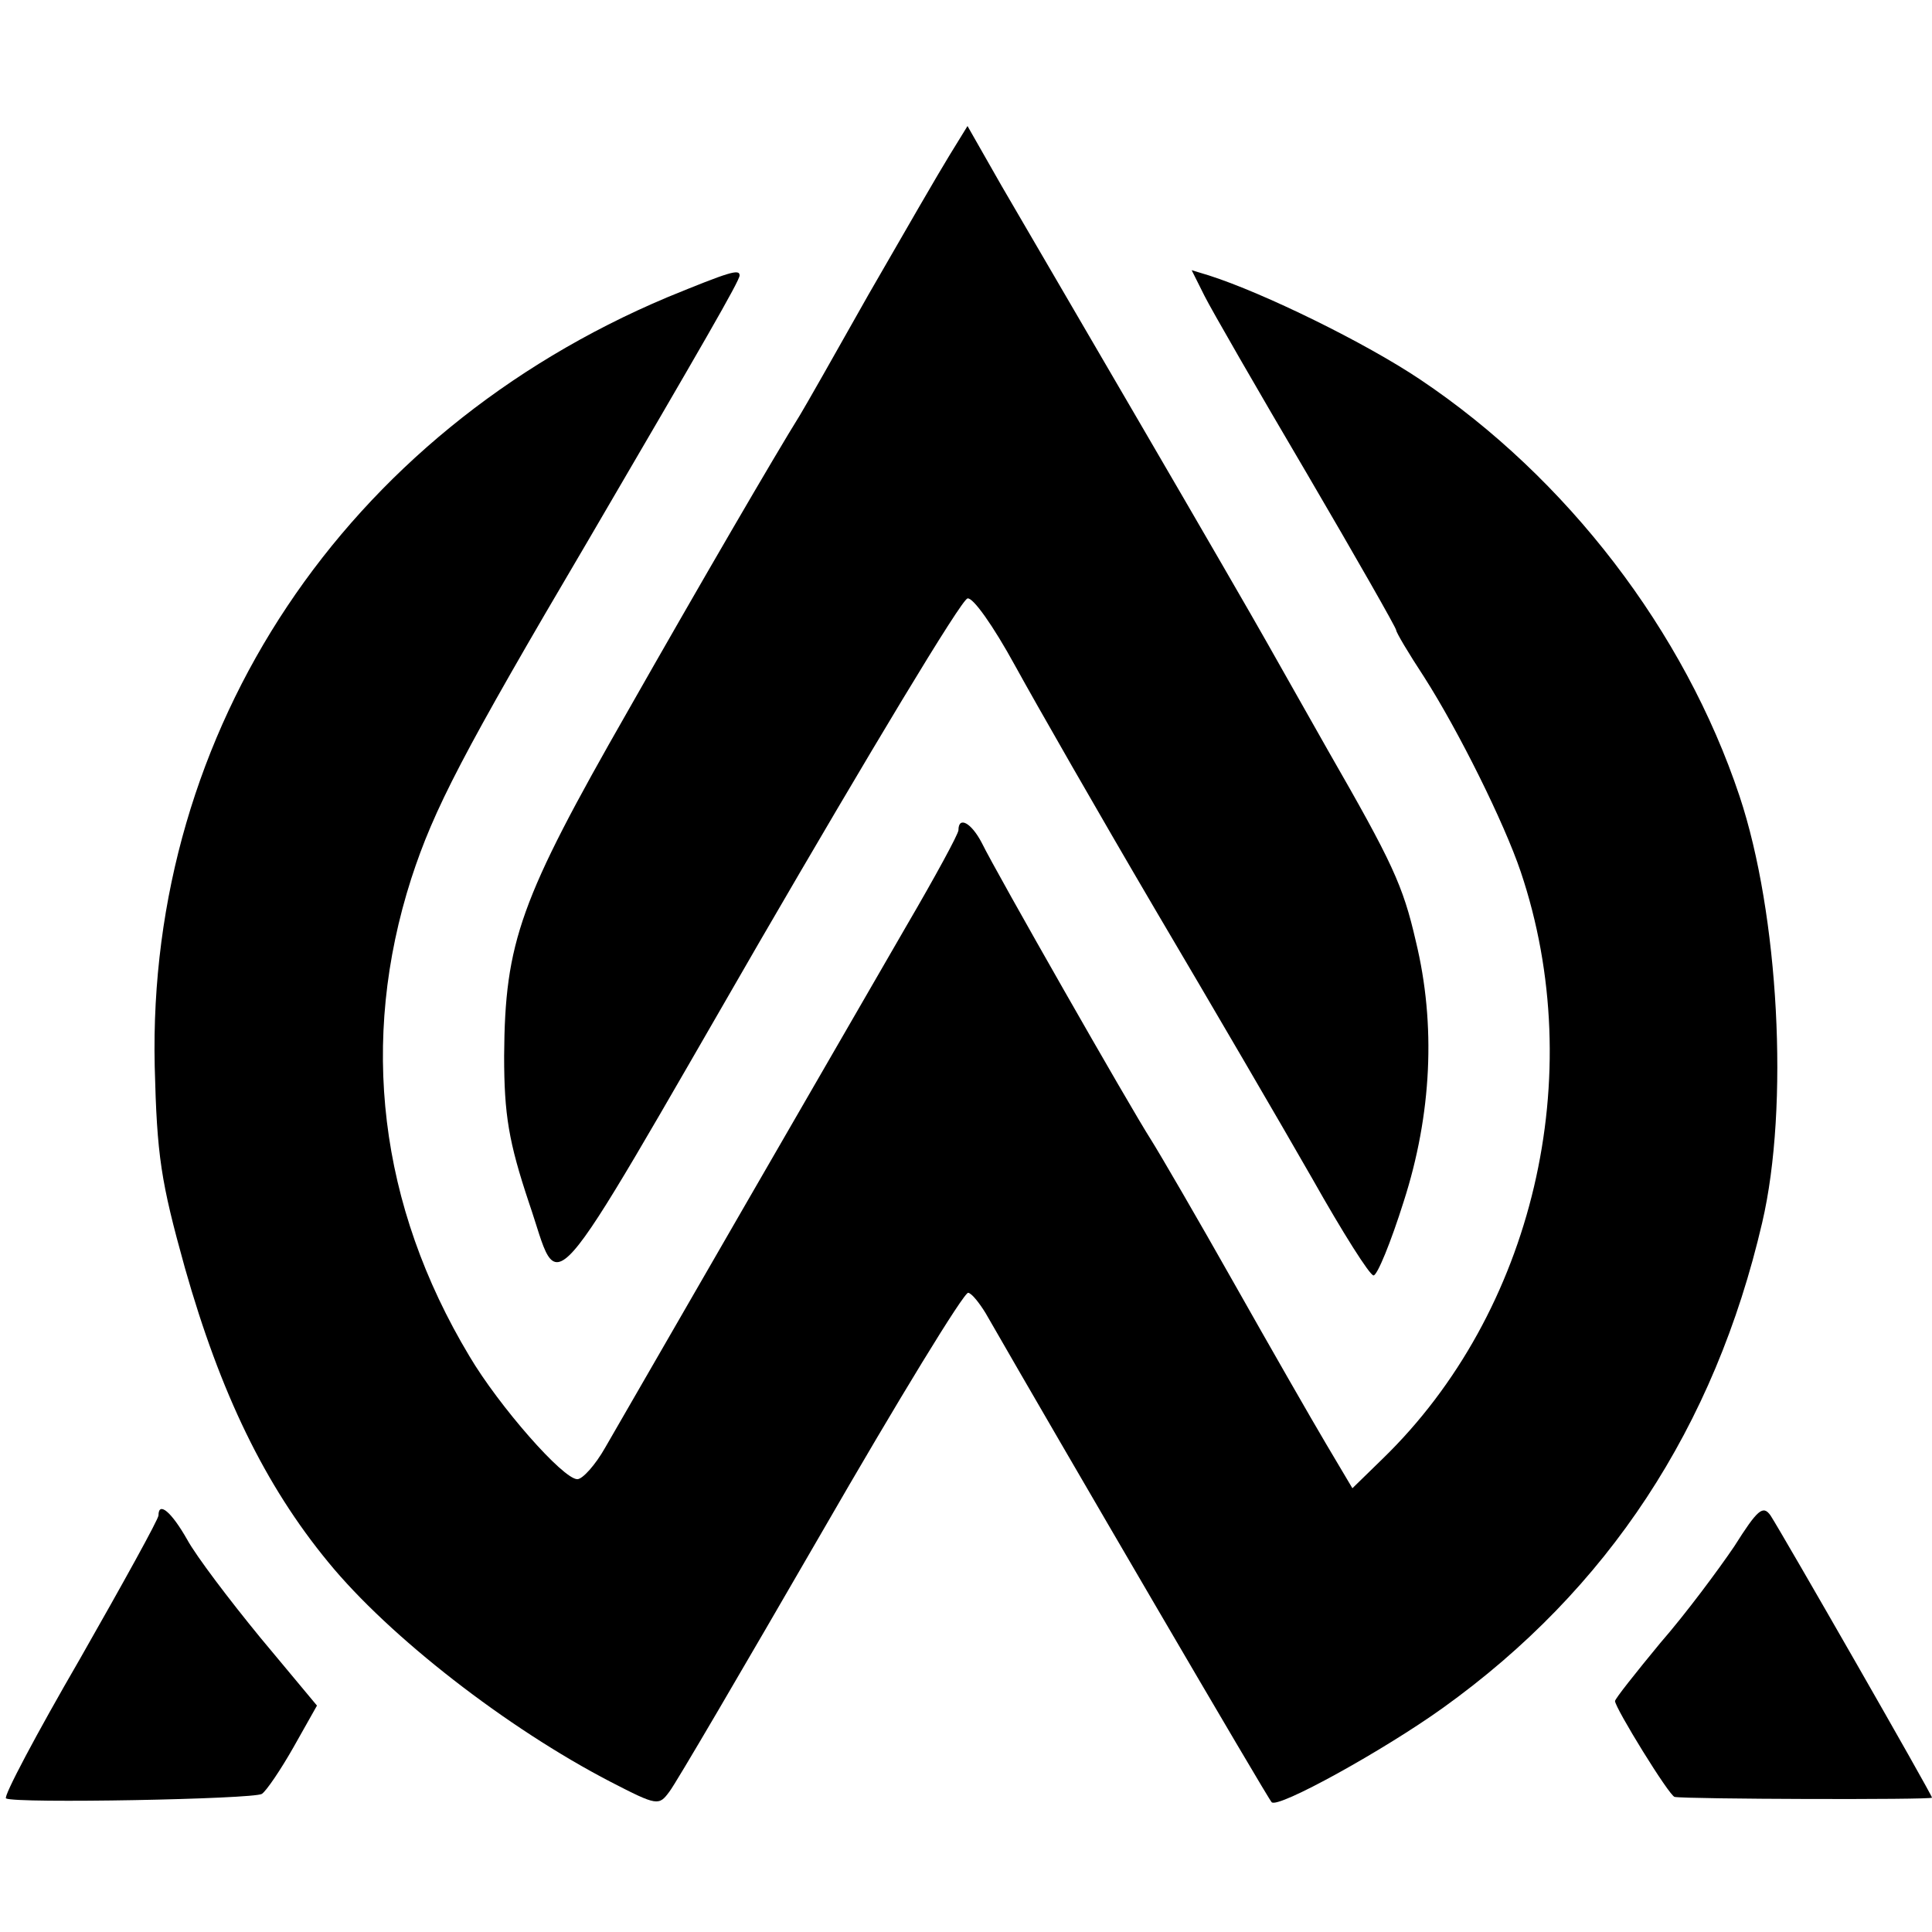 <?xml version="1.0" standalone="no"?>
<!DOCTYPE svg PUBLIC "-//W3C//DTD SVG 20010904//EN"
 "http://www.w3.org/TR/2001/REC-SVG-20010904/DTD/svg10.dtd">
<svg version="1.0" xmlns="http://www.w3.org/2000/svg"
 width="256pt" height="256pt" viewBox="0 0 256 256"
 preserveAspectRatio="xMidYMid meet">
<g transform="translate(0,256) scale(0.1,-0.1)"
fill="#000000" stroke="none">
<path d="M1258 2354 c-13 -21 -61 -104 -107 -184 -45 -80 -86 -152 -91 -160
-33 -53 -132 -223 -228 -392 -143 -250 -163 -306 -164 -457 0 -78 6 -114 33
-195 43 -125 14 -158 306 347 144 248 267 453 275 454 7 2 34 -36 63 -89 28
-51 111 -196 185 -322 75 -127 169 -288 209 -358 40 -71 76 -128 81 -128 5 0
23 44 40 98 37 115 43 234 16 345 -17 74 -31 104 -116 252 -31 55 -68 120 -82
145 -14 25 -88 153 -165 285 -77 132 -161 276 -186 319 l-45 79 -24 -39z"/>
<path d="M884 2166 c-427 -180 -689 -572 -679 -1019 3 -119 8 -152 40 -267 47
-166 106 -288 190 -390 81 -99 237 -220 374 -291 62 -32 64 -32 78 -13 8 10
98 164 201 342 102 177 190 321 195 319 5 -1 15 -14 23 -27 97 -169 375 -645
379 -648 8 -9 149 69 227 125 219 157 360 372 423 643 36 154 22 409 -30 565
-73 219 -229 422 -423 552 -73 49 -208 115 -280 138 l-23 7 17 -34 c9 -18 70
-124 136 -236 65 -111 118 -204 118 -207 0 -3 16 -30 37 -62 46 -72 106 -193
128 -258 91 -270 17 -584 -183 -778 l-40 -39 -35 59 c-19 32 -74 128 -122 213
-48 85 -98 171 -110 190 -27 42 -205 354 -224 393 -14 27 -31 36 -31 17 0 -5
-31 -62 -69 -127 -81 -140 -364 -630 -399 -691 -13 -23 -30 -42 -37 -42 -19 0
-104 97 -143 163 -120 200 -146 418 -77 633 30 92 67 164 235 449 152 260 200
343 200 350 0 9 -13 5 -96 -29z"/>
<path d="M2298 511 c-21 -31 -64 -89 -98 -128 -33 -40 -60 -74 -60 -77 0 -9
72 -126 79 -127 15 -3 341 -4 341 -1 0 4 -199 351 -214 374 -10 14 -17 8 -48
-41z"/>
<path d="M210 552 c0 -5 -47 -90 -104 -190 -58 -100 -102 -183 -98 -185 13 -7
328 -1 339 6 6 4 25 32 42 62 l31 55 -75 90 c-41 50 -85 108 -97 130 -21 37
-38 51 -38 32z"/>
</g>
</svg>

